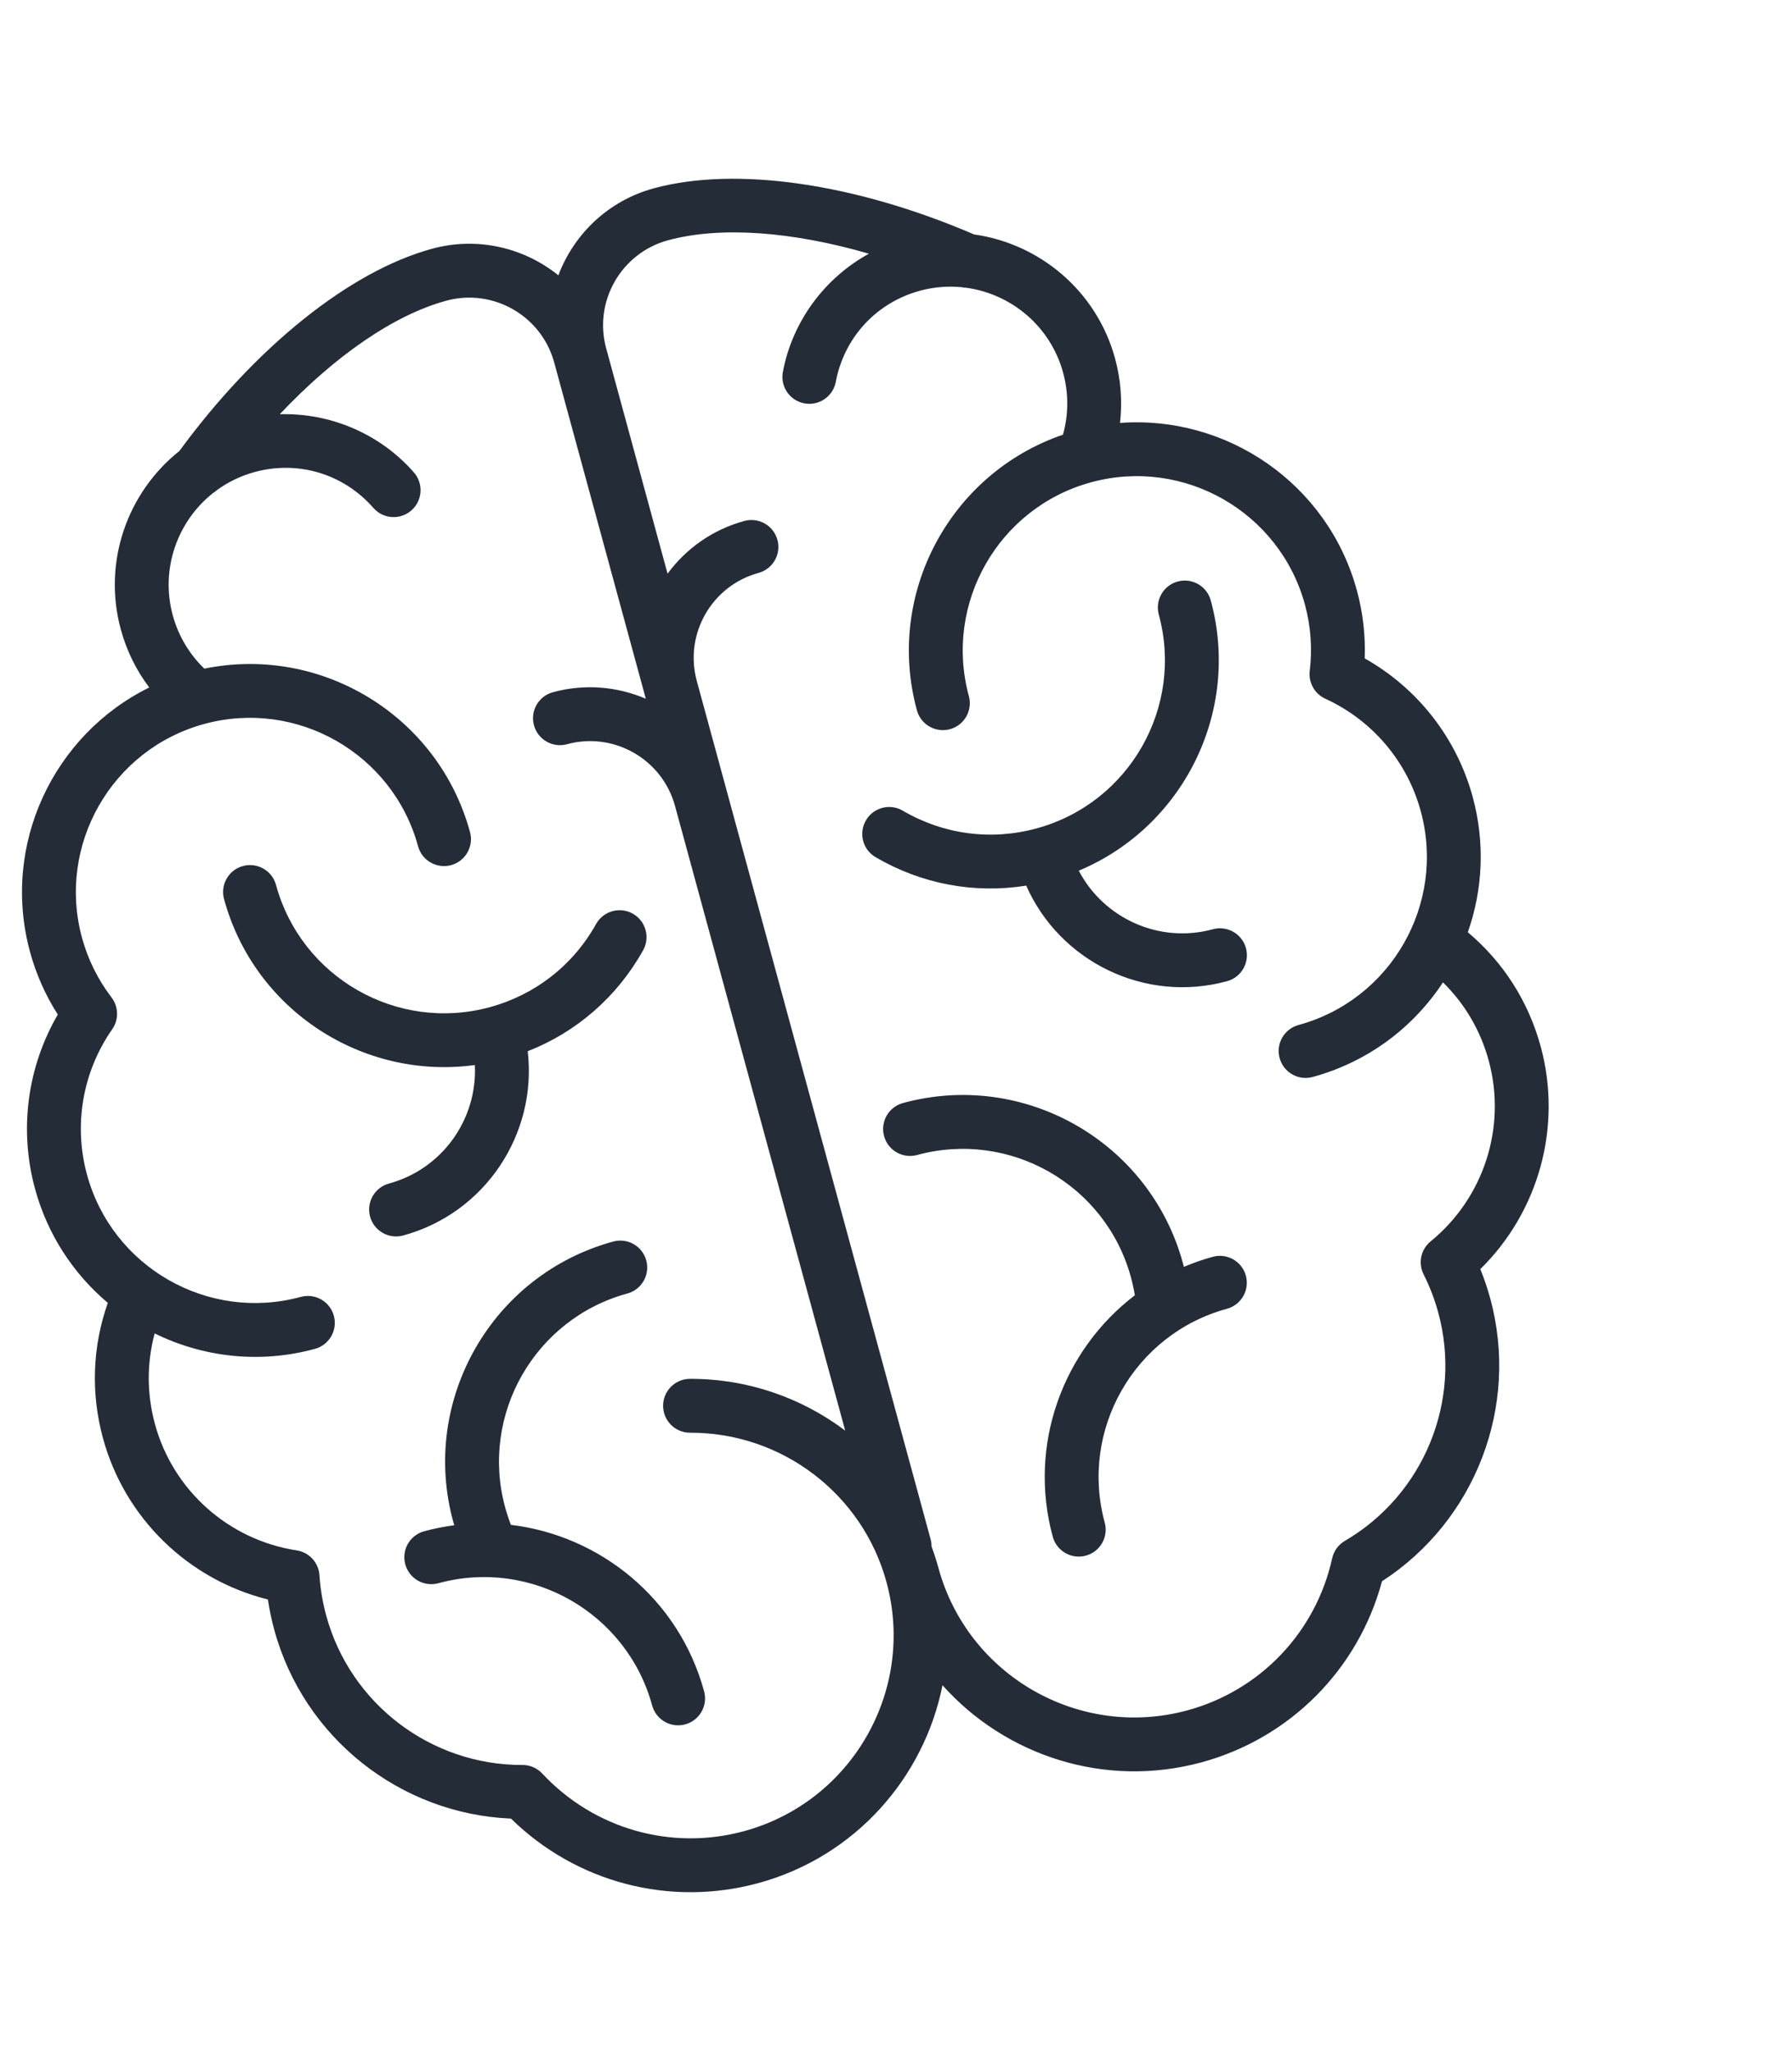 <svg xmlns="http://www.w3.org/2000/svg" width="83" height="95" viewBox="0 0 83 95" fill="none" ><g clip-path="url(#clip0_1135_1828)"><path d="M21.993 49.323C22.119 51.804 20.51 54.132 18.017 54.811C17.352 54.992 16.96 55.678 17.141 56.343C17.322 57.007 18.008 57.399 18.673 57.218C22.487 56.179 24.888 52.498 24.443 48.684C26.71 47.795 28.582 46.167 29.787 44.009C30.123 43.407 29.907 42.648 29.306 42.312C28.705 41.976 27.945 42.191 27.609 42.793C26.543 44.702 24.795 46.069 22.686 46.644C18.395 47.813 13.953 45.273 12.784 40.982C12.602 40.318 11.917 39.926 11.252 40.107C10.588 40.288 10.196 40.974 10.377 41.638C11.785 46.807 16.821 50.032 21.993 49.323Z" fill="#242C38"></path><path d="M29.933 58.373C29.752 57.708 29.066 57.316 28.402 57.498C22.784 59.028 19.458 64.845 20.989 70.463C21.005 70.521 21.023 70.579 21.04 70.637C20.576 70.698 20.111 70.788 19.647 70.915C18.982 71.096 18.59 71.781 18.771 72.446C18.953 73.111 19.638 73.503 20.303 73.322C24.594 72.152 29.036 74.692 30.206 78.983C30.387 79.648 31.072 80.04 31.737 79.859C32.401 79.678 32.794 78.992 32.612 78.328C31.449 74.058 27.809 71.115 23.663 70.619C23.561 70.354 23.471 70.082 23.396 69.807C22.227 65.516 24.767 61.074 29.058 59.904C29.722 59.723 30.114 59.038 29.933 58.373Z" fill="#242C38"></path><path d="M68.212 36.911C67.465 34.172 65.663 31.873 63.209 30.491C63.248 29.427 63.127 28.372 62.846 27.342C61.496 22.388 56.815 19.219 51.875 19.587C51.99 18.596 51.915 17.587 51.647 16.604C50.792 13.466 48.149 11.285 45.116 10.857C39.61 8.487 34.077 7.688 30.28 8.722C28.169 9.297 26.581 10.845 25.862 12.75C24.276 11.473 22.121 10.945 20.011 11.52C16.214 12.555 11.851 16.05 8.309 20.886C5.911 22.794 4.741 26.014 5.596 29.152C5.864 30.135 6.311 31.042 6.913 31.839C2.469 34.027 0.042 39.133 1.391 44.087C1.672 45.117 2.103 46.088 2.677 46.985C1.262 49.421 0.876 52.316 1.622 55.056C2.206 57.197 3.413 59.004 4.994 60.338C4.28 62.361 4.2 64.517 4.77 66.608C5.779 70.313 8.724 73.157 12.409 74.075C12.479 74.548 12.577 75.017 12.703 75.479C14.064 80.476 18.528 84.006 23.668 84.223C26.684 87.183 31.022 88.327 35.119 87.211C39.611 85.987 42.798 82.329 43.654 78.047C46.563 81.304 51.165 82.839 55.657 81.615C59.755 80.498 62.912 77.312 64.01 73.231C68.329 70.436 70.385 65.13 69.023 60.133C68.897 59.671 68.744 59.217 68.564 58.775C71.274 56.114 72.369 52.169 71.36 48.464C70.79 46.373 69.627 44.556 67.985 43.174C68.671 41.223 68.795 39.053 68.212 36.911ZM34.463 84.804C31.089 85.724 27.507 84.701 25.116 82.136C24.879 81.882 24.547 81.738 24.2 81.739C19.961 81.752 16.223 78.908 15.11 74.823C14.943 74.211 14.838 73.582 14.797 72.953C14.759 72.369 14.32 71.89 13.741 71.801C10.59 71.317 8.013 69.022 7.177 65.953C6.797 64.557 6.795 63.124 7.164 61.754C9.392 62.848 12.01 63.171 14.587 62.468C15.252 62.287 15.644 61.602 15.463 60.937C15.282 60.272 14.596 59.88 13.932 60.061C9.641 61.231 5.198 58.691 4.029 54.4C3.4 52.09 3.826 49.635 5.198 47.665C5.508 47.221 5.495 46.627 5.167 46.196C4.532 45.363 4.071 44.433 3.798 43.431C2.629 39.14 5.169 34.697 9.46 33.528C13.751 32.359 18.193 34.899 19.363 39.19C19.544 39.855 20.229 40.247 20.894 40.066C21.558 39.884 21.951 39.199 21.769 38.534C20.299 33.136 14.871 29.857 9.465 30.966C8.764 30.292 8.261 29.446 8.002 28.496C7.418 26.351 8.217 24.149 9.854 22.844C9.92 22.803 9.983 22.756 10.041 22.703C10.556 22.327 11.146 22.037 11.796 21.86C13.811 21.311 15.917 21.947 17.292 23.521C17.745 24.04 18.533 24.093 19.052 23.64C19.571 23.187 19.624 22.399 19.171 21.88C17.601 20.084 15.293 19.114 12.958 19.184C15.518 16.473 18.252 14.585 20.667 13.927C22.834 13.337 25.078 14.62 25.669 16.787L29.912 32.36C28.597 31.797 27.091 31.654 25.607 32.059C24.942 32.24 24.55 32.925 24.732 33.59C24.913 34.255 25.598 34.647 26.263 34.466C28.43 33.875 30.674 35.158 31.265 37.326L39.147 66.253C37.125 64.73 34.618 63.848 31.956 63.857C31.267 63.86 30.71 64.42 30.713 65.109C30.715 65.798 31.276 66.354 31.964 66.352C36.205 66.337 39.945 69.181 41.059 73.268C42.421 78.267 39.462 83.442 34.463 84.804ZM66.263 57.49C65.809 57.86 65.674 58.496 65.937 59.018C66.221 59.582 66.45 60.177 66.616 60.789C67.73 64.874 65.951 69.221 62.291 71.36C61.991 71.535 61.778 71.828 61.703 72.167C60.944 75.59 58.376 78.288 55.002 79.208C50.003 80.57 44.828 77.611 43.465 72.612C43.373 72.274 43.266 71.943 43.146 71.618C43.147 71.508 43.134 71.395 43.103 71.283L32.273 31.535C31.682 29.368 32.965 27.124 35.133 26.533C35.798 26.352 36.19 25.666 36.008 25.002C35.827 24.337 35.142 23.945 34.477 24.126C32.993 24.53 31.767 25.417 30.92 26.569L28.076 16.131C27.485 13.964 28.768 11.72 30.936 11.129C33.35 10.471 36.664 10.711 40.246 11.749C38.198 12.873 36.701 14.879 36.26 17.224C36.132 17.901 36.578 18.553 37.254 18.68C37.931 18.808 38.584 18.362 38.711 17.685C39.097 15.631 40.589 14.015 42.604 13.466C43.255 13.288 43.91 13.239 44.544 13.301C44.621 13.318 44.699 13.327 44.776 13.329C46.85 13.623 48.655 15.114 49.24 17.259C49.499 18.21 49.495 19.194 49.233 20.131C44.011 21.917 40.998 27.496 42.468 32.894C42.649 33.559 43.335 33.951 44 33.77C44.664 33.589 45.056 32.903 44.875 32.238C43.706 27.947 46.246 23.505 50.537 22.336C54.828 21.167 59.27 23.706 60.44 27.997C60.712 28.999 60.788 30.035 60.663 31.075C60.599 31.613 60.889 32.131 61.381 32.357C63.563 33.358 65.175 35.257 65.805 37.567C66.974 41.858 64.434 46.301 60.143 47.47C59.479 47.651 59.087 48.336 59.268 49.001C59.449 49.666 60.134 50.058 60.799 49.877C63.377 49.174 65.469 47.569 66.834 45.495C67.847 46.489 68.573 47.724 68.953 49.12C69.789 52.189 68.733 55.475 66.263 57.49Z" fill="#242C38"></path><path d="M56.177 43.035C53.684 43.714 51.116 42.524 49.966 40.322C54.783 38.31 57.487 32.976 56.079 27.807C55.898 27.142 55.212 26.75 54.547 26.931C53.883 27.112 53.491 27.798 53.672 28.463C54.841 32.754 52.301 37.196 48.01 38.365C45.901 38.94 43.701 38.648 41.814 37.544C41.22 37.196 40.456 37.395 40.108 37.99C39.76 38.584 39.959 39.349 40.554 39.697C42.687 40.945 45.127 41.399 47.531 41.015C49.082 44.527 53.018 46.481 56.833 45.441C57.498 45.26 57.89 44.575 57.709 43.91C57.527 43.245 56.842 42.854 56.177 43.035Z" fill="#242C38"></path><path d="M56.174 58.204C55.71 58.331 55.263 58.489 54.832 58.671C54.818 58.613 54.804 58.554 54.788 58.496C53.257 52.877 47.441 49.552 41.823 51.083C41.158 51.264 40.766 51.95 40.947 52.614C41.128 53.279 41.814 53.671 42.478 53.49C46.77 52.321 51.212 54.86 52.381 59.151C52.456 59.427 52.517 59.706 52.562 59.987C49.241 62.517 47.597 66.9 48.761 71.17C48.942 71.834 49.628 72.226 50.292 72.045C50.957 71.864 51.349 71.179 51.168 70.514C49.998 66.223 52.538 61.78 56.829 60.611C57.494 60.43 57.886 59.745 57.705 59.08C57.524 58.415 56.838 58.023 56.174 58.204Z" fill="#242C38"></path></g><defs><clipPath id="clip0_1135_1828"><rect width="77" height="77" fill="white" transform="translate(-12 20.243) rotate(-15.242)"></rect></clipPath></defs></svg>